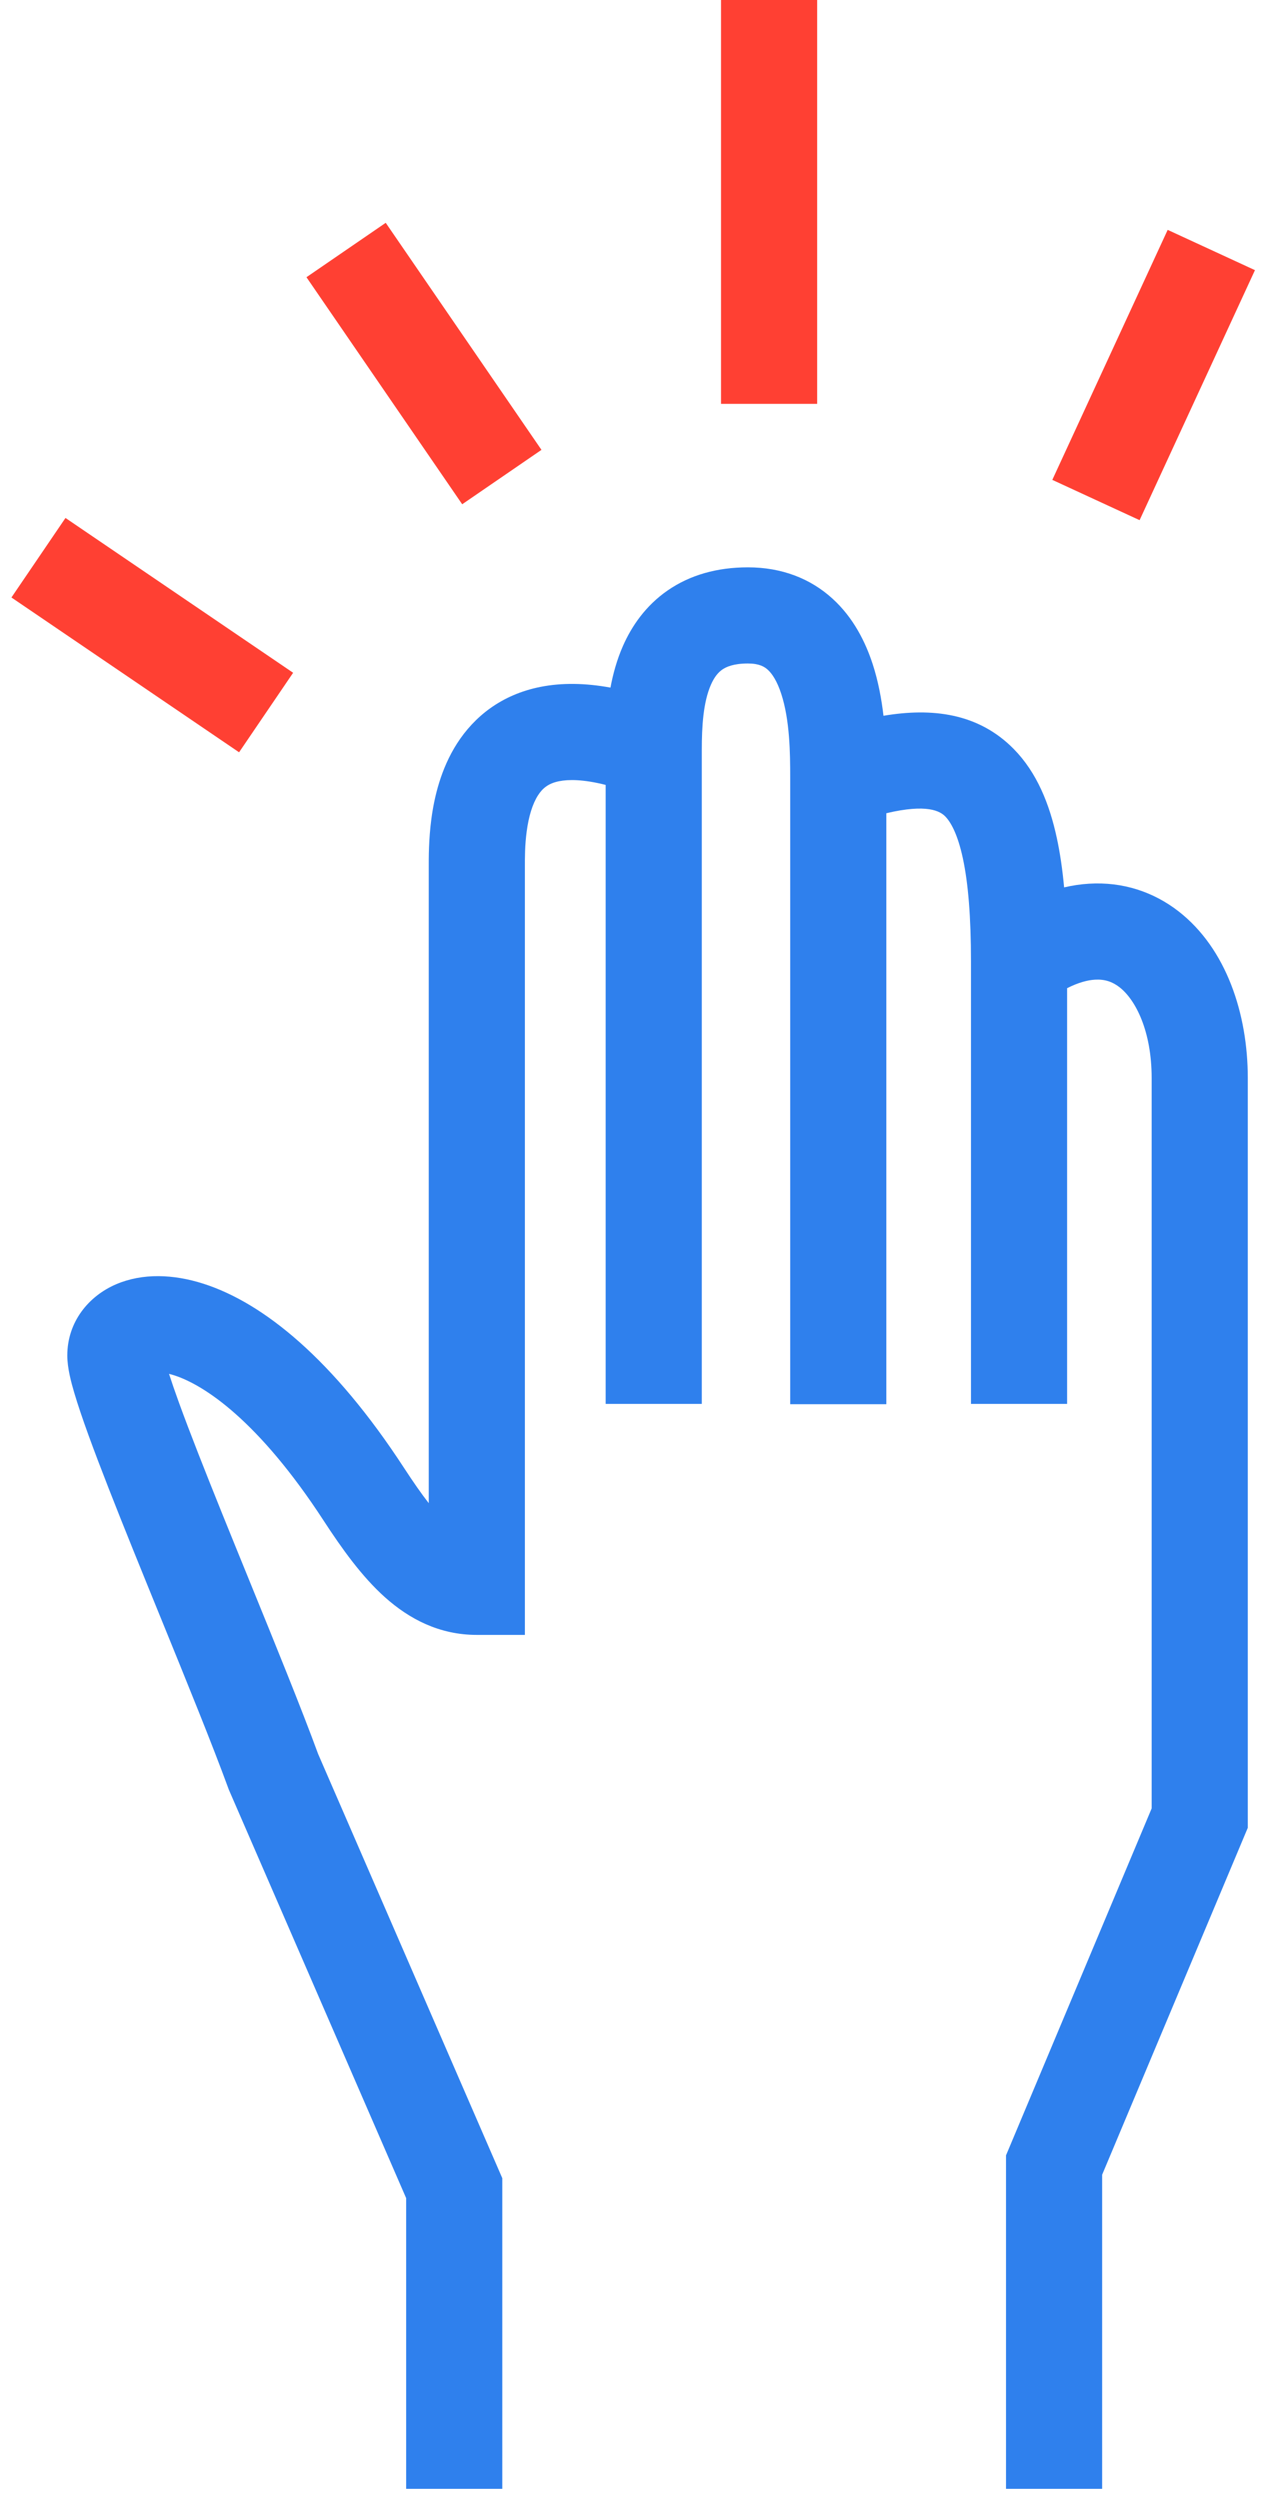 <svg width="66" height="130" viewBox="0 0 66 130" fill="none" xmlns="http://www.w3.org/2000/svg">
<path fill-rule="evenodd" clip-rule="evenodd" d="M64.897 94.537L64.897 95.04L64.702 95.505L57.322 113.08L57.322 129.413L52.322 129.413L52.322 112.576L52.322 112.073L52.517 111.609L59.897 94.033L59.897 94.017L59.897 93.958L59.897 93.898L59.897 93.839L59.897 93.778L59.897 93.718L59.897 93.657L59.897 93.596L59.897 93.535L59.897 93.474L59.897 93.412L59.897 93.35L59.897 93.287L59.897 93.225L59.897 93.162L59.897 93.098L59.897 93.035L59.897 92.971L59.897 92.907L59.897 92.843L59.897 92.778L59.897 92.713L59.897 92.648L59.897 92.583L59.897 92.517L59.897 92.451L59.897 92.385L59.897 92.318L59.897 92.252L59.897 92.185L59.897 92.118L59.897 92.05L59.897 91.982L59.897 91.914L59.897 91.846L59.897 91.778L59.897 91.709L59.897 91.64L59.897 91.571L59.897 91.501L59.897 91.431L59.897 91.362L59.897 91.291L59.897 91.221L59.897 91.15L59.897 91.079L59.897 91.008L59.897 90.937L59.897 90.865L59.897 90.793L59.897 90.721L59.897 90.649L59.897 90.577L59.897 90.504L59.897 90.431L59.897 90.358L59.897 90.284L59.897 90.211L59.897 90.137L59.897 90.063L59.897 89.989L59.897 89.914L59.897 89.84L59.897 89.765L59.897 89.689L59.897 89.614L59.897 89.539L59.897 89.463L59.897 89.387L59.897 89.311L59.897 89.234L59.897 89.158L59.897 89.081L59.897 89.004L59.897 88.927L59.897 88.85L59.897 88.772L59.897 88.695L59.897 88.617L59.897 88.539L59.897 88.46L59.897 88.382L59.897 88.303L59.897 88.225L59.897 88.145L59.897 88.066L59.897 87.987L59.897 87.907L59.897 87.828L59.897 87.748L59.897 87.668L59.897 87.588L59.897 87.507L59.897 87.427L59.897 87.346L59.897 87.265L59.897 87.184L59.897 87.103L59.897 87.021L59.897 86.94L59.897 86.858L59.897 86.776L59.897 86.694L59.897 86.612L59.897 86.529L59.897 86.447L59.897 86.364L59.897 86.281L59.897 86.198L59.897 86.115L59.897 86.032L59.897 85.949L59.897 85.865L59.897 85.782L59.897 85.698L59.897 85.614L59.897 85.53L59.897 85.445L59.897 85.361L59.897 85.277L59.897 85.192L59.897 85.107L59.897 85.022L59.897 84.937L59.897 84.852L59.897 84.767L59.897 84.682L59.897 84.596L59.897 84.51L59.897 84.425L59.897 84.339L59.897 84.253L59.897 84.167L59.897 84.081L59.897 83.994L59.897 83.908L59.897 83.821L59.897 83.734L59.897 83.648L59.897 83.561L59.897 83.474L59.897 83.387L59.897 83.3L59.897 83.212L59.897 83.125L59.897 83.037L59.897 82.95L59.897 82.862L59.897 82.774L59.897 82.687L59.897 82.599L59.897 82.511L59.897 82.422L59.897 82.334L59.897 82.246L59.897 82.158L59.897 82.069L59.897 81.981L59.897 81.892L59.897 81.803L59.897 81.714L59.897 81.626L59.897 81.537L59.897 81.448L59.897 81.359L59.897 81.269L59.897 81.18L59.897 81.091L59.897 81.002L59.897 80.912L59.897 80.823L59.897 80.733L59.897 80.644L59.897 80.554L59.897 80.464L59.897 80.374L59.897 80.285L59.897 80.195L59.897 80.105L59.897 80.015L59.897 79.925L59.897 79.835L59.897 79.745L59.897 79.654L59.897 79.564L59.897 79.474L59.897 79.384L59.897 79.293L59.897 79.203L59.897 79.112L59.897 79.022L59.897 78.931L59.897 78.841L59.897 78.75L59.897 78.66L59.897 78.569L59.897 78.479L59.897 78.388L59.897 78.297L59.897 78.207L59.897 78.116L59.897 78.025L59.897 77.934L59.897 77.843L59.897 77.753L59.897 77.662L59.897 77.571L59.897 77.48L59.897 77.389L59.897 77.298L59.897 77.207L59.897 77.117L59.897 77.026L59.897 76.935L59.897 76.844L59.897 76.753L59.897 76.662L59.897 76.571L59.897 76.48L59.897 76.389L59.897 76.299L59.897 76.208L59.897 76.117L59.897 76.026L59.897 75.935L59.897 75.844L59.897 75.753L59.897 75.663L59.897 75.572L59.897 75.481L59.897 75.39L59.897 75.299L59.897 75.209L59.897 75.118L59.897 75.027L59.897 74.937L59.897 74.846L59.897 74.756L59.897 74.665L59.897 74.575L59.897 74.484L59.897 74.394L59.897 74.303L59.897 74.213L59.897 74.122L59.897 74.032L59.897 73.942L59.897 73.852L59.897 73.761L59.897 73.671L59.897 73.581L59.897 73.491L59.897 73.401L59.897 73.311L59.897 73.221L59.897 73.132L59.897 73.042L59.897 72.952L59.897 72.862L59.897 72.773L59.897 72.683L59.897 72.594L59.897 72.504L59.897 72.415L59.897 72.326L59.897 72.237L59.897 72.147L59.897 72.058L59.897 71.969L59.897 71.88L59.897 71.791L59.897 71.703L59.897 71.614L59.897 71.525L59.897 71.437L59.897 71.348L59.897 71.26L59.897 71.172L59.897 71.084L59.897 70.995L59.897 70.907L59.897 70.819L59.897 70.731L59.897 70.644L59.897 70.556L59.897 70.469L59.897 70.381L59.897 70.294L59.897 70.206L59.897 70.119L59.897 70.032L59.897 69.945L59.897 69.858L59.897 69.772L59.897 69.685L59.897 69.598L59.897 69.512L59.897 69.425L59.897 69.339L59.897 69.253L59.897 69.167L59.897 69.081L59.897 68.996L59.897 68.91L59.897 68.824L59.897 68.739L59.897 68.654L59.897 68.569L59.897 68.484L59.897 68.399L59.897 68.314L59.897 68.229L59.897 68.145L59.897 68.061L59.897 67.976L59.897 67.892L59.897 67.808L59.897 67.724L59.897 67.641L59.897 67.557L59.897 67.474L59.897 67.391L59.897 67.308L59.897 67.225L59.897 67.142L59.897 67.059L59.897 66.977L59.897 66.894L59.897 66.812L59.897 66.73L59.897 66.648L59.897 66.566L59.897 66.485L59.897 66.403L59.897 66.322L59.897 66.241L59.897 66.16L59.897 66.079L59.897 65.999L59.897 65.918L59.897 65.838L59.897 65.758L59.897 65.678L59.897 65.599L59.897 65.519L59.897 65.44L59.897 65.361L59.897 65.281L59.897 65.203L59.897 65.124L59.897 65.046L59.897 64.967L59.897 64.889L59.897 64.811L59.897 64.734L59.897 64.656L59.897 64.579L59.897 64.502L59.897 64.425L59.897 64.348L59.897 64.272L59.897 64.195L59.897 64.119L59.897 64.043L59.897 63.967L59.897 63.892L59.897 63.816L59.897 63.741L59.897 63.666L59.897 63.592L59.897 63.517L59.897 63.443L59.897 63.369L59.897 63.295L59.897 63.222L59.897 63.148L59.897 63.075L59.897 63.002L59.897 62.929L59.897 62.857L59.897 62.785L59.897 62.712L59.897 62.641L59.897 62.569L59.897 62.498L59.897 62.427L59.897 62.356L59.897 62.285L59.897 62.215L59.897 62.144L59.897 62.075L59.897 62.005L59.897 61.935L59.897 61.866L59.897 61.797L59.897 61.728L59.897 61.66L59.897 61.592L59.897 61.524L59.897 61.456L59.897 61.389L59.897 61.321L59.897 61.254L59.897 61.188L59.897 61.121L59.897 61.055L59.897 60.989L59.897 60.923L59.897 60.858L59.897 60.793L59.897 60.728L59.897 60.663L59.897 60.599L59.897 60.535L59.897 60.471L59.897 60.408L59.897 60.344L59.897 60.281L59.897 60.219L59.897 60.156L59.897 60.094L59.897 60.032L59.897 59.971L59.897 59.91L59.897 59.849L59.897 59.788L59.897 59.727L59.897 59.667L59.897 59.608L59.897 59.548L59.897 59.489L59.897 59.43L59.897 59.371L59.897 59.313L59.897 59.255L59.897 59.197L59.897 59.14L59.897 59.082L59.897 59.026L59.897 58.969L59.897 58.913L59.897 58.857L59.897 58.801L59.897 58.746L59.897 58.691L59.897 58.636L59.897 58.582L59.897 58.528L59.897 58.474L59.897 58.421L59.897 58.368L59.897 58.315L59.897 58.263L59.897 58.211L59.897 58.159L59.897 58.108L59.897 58.056L59.897 58.006L59.897 57.955L59.897 57.905L59.897 57.855L59.897 57.806L59.897 57.757L59.897 57.708L59.897 57.66L59.897 57.612L59.897 57.564L59.897 57.517L59.897 57.469L59.897 57.423L59.897 57.376L59.897 57.331L59.897 57.285L59.897 57.24L59.897 57.195L59.897 57.15L59.897 57.106L59.897 57.062L59.897 57.019L59.897 56.975L59.897 56.933L59.897 56.89L59.897 56.848L59.897 56.807L59.897 56.765L59.897 56.724L59.897 56.684L59.897 56.644L59.897 56.604L59.897 56.564L59.897 56.525L59.897 56.487L59.897 56.448L59.897 56.41L59.897 56.373L59.897 56.336L59.897 56.299L59.897 56.263L59.897 56.227L59.897 56.191L59.897 56.156L59.897 56.121L59.897 56.087L59.897 56.053C59.897 53.612 59.061 51.984 58.227 51.335C57.858 51.048 57.451 50.909 56.944 50.941C56.585 50.963 56.102 51.078 55.5 51.383L55.5 72.999L50.5 72.999L50.5 54.909L50.5 50.999L50.5 49.999C50.5 47.671 50.355 45.919 50.078 44.631C49.798 43.327 49.429 42.725 49.161 42.452C48.895 42.182 48.226 41.781 46.098 42.286L46.098 73.015L41.098 73.015L41.098 40.544L41.098 40.544L41.098 40.418C41.098 39.16 41.079 37.45 40.633 36.081C40.419 35.424 40.164 35.036 39.933 34.826C39.757 34.666 39.485 34.5 38.898 34.5C38.147 34.5 37.768 34.677 37.569 34.814C37.358 34.959 37.154 35.197 36.975 35.604C36.573 36.519 36.5 37.781 36.5 38.999L36.5 39.999L36.5 42.637L36.5 72.999L31.5 72.999L31.5 40.814C30.331 40.517 29.561 40.526 29.083 40.621C28.515 40.733 28.215 40.991 27.98 41.357C27.695 41.803 27.497 42.45 27.393 43.234C27.297 43.946 27.298 44.598 27.299 45.114L27.299 45.114L27.299 45.229L27.299 82.511L27.299 85.011L24.799 85.011C22.847 85.011 21.28 84.18 20.017 83.05C18.815 81.973 17.784 80.53 16.829 79.064C13.458 73.888 10.631 72.016 9.057 71.513C8.961 71.482 8.872 71.457 8.791 71.437C8.925 71.854 9.097 72.352 9.304 72.924C9.876 74.497 10.669 76.507 11.549 78.689C12.009 79.829 12.493 81.017 12.978 82.208C14.318 85.496 15.668 88.811 16.546 91.203L25.917 112.783L26.124 113.26L26.124 113.779L26.124 129.413L21.124 129.413L21.124 114.298L11.931 93.127L11.902 93.06L11.877 92.992C11.032 90.685 9.724 87.474 8.385 84.186L8.384 84.185L8.383 84.181L8.382 84.179C7.889 82.969 7.392 81.749 6.912 80.559C6.03 78.372 5.208 76.293 4.604 74.629C4.303 73.8 4.045 73.043 3.859 72.411C3.704 71.885 3.5 71.136 3.5 70.484C3.5 68.724 4.619 67.384 6.047 66.775C7.418 66.191 9.021 66.251 10.58 66.75C13.705 67.75 17.341 70.689 21.019 76.336C21.49 77.058 21.91 77.662 22.299 78.161L22.299 45.229L22.299 45.106C22.297 44.594 22.295 43.633 22.437 42.572C22.589 41.435 22.929 39.974 23.769 38.662C24.66 37.27 26.072 36.12 28.111 35.716C29.219 35.497 30.431 35.513 31.75 35.754C31.883 35.04 32.087 34.3 32.398 33.592C32.856 32.55 33.584 31.488 34.731 30.697C35.892 29.897 37.299 29.5 38.898 29.5C40.661 29.5 42.152 30.085 43.298 31.128C44.389 32.121 45.014 33.386 45.388 34.533C45.677 35.421 45.848 36.35 45.95 37.219C48.463 36.794 50.881 37.072 52.724 38.946C53.926 40.166 54.586 41.809 54.966 43.579C55.135 44.364 55.259 45.219 55.344 46.142C55.772 46.042 56.202 45.977 56.633 45.951C58.404 45.84 60.003 46.383 61.295 47.387C63.784 49.322 64.897 52.721 64.897 56.053L64.897 56.087L64.897 56.121L64.897 56.156L64.897 56.191L64.897 56.227L64.897 56.263L64.897 56.299L64.897 56.336L64.897 56.373L64.897 56.41L64.897 56.448L64.897 56.487L64.897 56.525L64.897 56.564L64.897 56.604L64.897 56.644L64.897 56.684L64.897 56.724L64.897 56.765L64.897 56.807L64.897 56.848L64.897 56.89L64.897 56.933L64.897 56.975L64.897 57.019L64.897 57.062L64.897 57.106L64.897 57.15L64.897 57.195L64.897 57.24L64.897 57.285L64.897 57.331L64.897 57.376L64.897 57.423L64.897 57.469L64.897 57.517L64.897 57.564L64.897 57.612L64.897 57.66L64.897 57.708L64.897 57.757L64.897 57.806L64.897 57.855L64.897 57.905L64.897 57.955L64.897 58.006L64.897 58.056L64.897 58.108L64.897 58.159L64.897 58.211L64.897 58.263L64.897 58.315L64.897 58.368L64.897 58.421L64.897 58.474L64.897 58.528L64.897 58.582L64.897 58.636L64.897 58.691L64.897 58.746L64.897 58.801L64.897 58.857L64.897 58.913L64.897 58.969L64.897 59.026L64.897 59.082L64.897 59.14L64.897 59.197L64.897 59.255L64.897 59.313L64.897 59.371L64.897 59.43L64.897 59.489L64.897 59.548L64.897 59.608L64.897 59.667L64.897 59.727L64.897 59.788L64.897 59.849L64.897 59.91L64.897 59.971L64.897 60.032L64.897 60.094L64.897 60.156L64.897 60.219L64.897 60.281L64.897 60.344L64.897 60.408L64.897 60.471L64.897 60.535L64.897 60.599L64.897 60.663L64.897 60.728L64.897 60.793L64.897 60.858L64.897 60.923L64.897 60.989L64.897 61.055L64.897 61.121L64.897 61.188L64.897 61.254L64.897 61.321L64.897 61.389L64.897 61.456L64.897 61.524L64.897 61.592L64.897 61.66L64.897 61.728L64.897 61.797L64.897 61.866L64.897 61.935L64.897 62.005L64.897 62.075L64.897 62.144L64.897 62.215L64.897 62.285L64.897 62.356L64.897 62.427L64.897 62.498L64.897 62.569L64.897 62.641L64.897 62.712L64.897 62.785L64.897 62.857L64.897 62.929L64.897 63.002L64.897 63.075L64.897 63.148L64.897 63.222L64.897 63.295L64.897 63.369L64.897 63.443L64.897 63.517L64.897 63.592L64.897 63.666L64.897 63.741L64.897 63.816L64.897 63.892L64.897 63.967L64.897 64.043L64.897 64.119L64.897 64.195L64.897 64.272L64.897 64.348L64.897 64.425L64.897 64.502L64.897 64.579L64.897 64.656L64.897 64.734L64.897 64.811L64.897 64.889L64.897 64.967L64.897 65.046L64.897 65.124L64.897 65.203L64.897 65.281L64.897 65.361L64.897 65.44L64.897 65.519L64.897 65.599L64.897 65.678L64.897 65.758L64.897 65.838L64.897 65.918L64.897 65.999L64.897 66.079L64.897 66.16L64.897 66.241L64.897 66.322L64.897 66.403L64.897 66.485L64.897 66.566L64.897 66.648L64.897 66.73L64.897 66.812L64.897 66.894L64.897 66.977L64.897 67.059L64.897 67.142L64.897 67.225L64.897 67.308L64.897 67.391L64.897 67.474L64.897 67.557L64.897 67.641L64.897 67.724L64.897 67.808L64.897 67.892L64.897 67.976L64.897 68.061L64.897 68.145L64.897 68.229L64.897 68.314L64.897 68.399L64.897 68.484L64.897 68.569L64.897 68.654L64.897 68.739L64.897 68.824L64.897 68.91L64.897 68.996L64.897 69.081L64.897 69.167L64.897 69.253L64.897 69.339L64.897 69.425L64.897 69.512L64.897 69.598L64.897 69.685L64.897 69.772L64.897 69.858L64.897 69.945L64.897 70.032L64.897 70.119L64.897 70.206L64.897 70.294L64.897 70.381L64.897 70.469L64.897 70.556L64.897 70.644L64.897 70.731L64.897 70.819L64.897 70.907L64.897 70.995L64.897 71.084L64.897 71.172L64.897 71.26L64.897 71.348L64.897 71.437L64.897 71.525L64.897 71.614L64.897 71.703L64.897 71.791L64.897 71.88L64.897 71.969L64.897 72.058L64.897 72.147L64.897 72.237L64.897 72.326L64.897 72.415L64.897 72.504L64.897 72.594L64.897 72.683L64.897 72.773L64.897 72.862L64.897 72.952L64.897 73.042L64.897 73.132L64.897 73.221L64.897 73.311L64.897 73.401L64.897 73.491L64.897 73.581L64.897 73.671L64.897 73.761L64.897 73.852L64.897 73.942L64.897 74.032L64.897 74.122L64.897 74.213L64.897 74.303L64.897 74.394L64.897 74.484L64.897 74.575L64.897 74.665L64.897 74.756L64.897 74.846L64.897 74.937L64.897 75.027L64.897 75.118L64.897 75.209L64.897 75.299L64.897 75.39L64.897 75.481L64.897 75.572L64.897 75.663L64.897 75.753L64.897 75.844L64.897 75.935L64.897 76.026L64.897 76.117L64.897 76.208L64.897 76.299L64.897 76.389L64.897 76.48L64.897 76.571L64.897 76.662L64.897 76.753L64.897 76.844L64.897 76.935L64.897 77.026L64.897 77.117L64.897 77.207L64.897 77.298L64.897 77.389L64.897 77.48L64.897 77.571L64.897 77.662L64.897 77.753L64.897 77.843L64.897 77.934L64.897 78.025L64.897 78.116L64.897 78.207L64.897 78.297L64.897 78.388L64.897 78.479L64.897 78.569L64.897 78.66L64.897 78.75L64.897 78.841L64.897 78.931L64.897 79.022L64.897 79.112L64.897 79.203L64.897 79.293L64.897 79.384L64.897 79.474L64.897 79.564L64.897 79.654L64.897 79.745L64.897 79.835L64.897 79.925L64.897 80.015L64.897 80.105L64.897 80.195L64.897 80.285L64.897 80.374L64.897 80.464L64.897 80.554L64.897 80.644L64.897 80.733L64.897 80.823L64.897 80.912L64.897 81.002L64.897 81.091L64.897 81.18L64.897 81.269L64.897 81.359L64.897 81.448L64.897 81.537L64.897 81.626L64.897 81.714L64.897 81.803L64.897 81.892L64.897 81.981L64.897 82.069L64.897 82.158L64.897 82.246L64.897 82.334L64.897 82.422L64.897 82.511L64.897 82.599L64.897 82.687L64.897 82.774L64.897 82.862L64.897 82.95L64.897 83.037L64.897 83.125L64.897 83.212L64.897 83.3L64.897 83.387L64.897 83.474L64.897 83.561L64.897 83.648L64.897 83.734L64.897 83.821L64.897 83.908L64.897 83.994L64.897 84.081L64.897 84.167L64.897 84.253L64.897 84.339L64.897 84.425L64.897 84.51L64.897 84.596L64.897 84.682L64.897 84.767L64.897 84.852L64.897 84.937L64.897 85.022L64.897 85.107L64.897 85.192L64.897 85.277L64.897 85.361L64.897 85.445L64.897 85.53L64.897 85.614L64.897 85.698L64.897 85.782L64.897 85.865L64.897 85.949L64.897 86.032L64.897 86.115L64.897 86.198L64.897 86.281L64.897 86.364L64.897 86.447L64.897 86.529L64.897 86.612L64.897 86.694L64.897 86.776L64.897 86.858L64.897 86.94L64.897 87.021L64.897 87.103L64.897 87.184L64.897 87.265L64.897 87.346L64.897 87.427L64.897 87.507L64.897 87.588L64.897 87.668L64.897 87.748L64.897 87.828L64.897 87.907L64.897 87.987L64.897 88.066L64.897 88.145L64.897 88.225L64.897 88.303L64.897 88.382L64.897 88.46L64.897 88.539L64.897 88.617L64.897 88.695L64.897 88.772L64.897 88.85L64.897 88.927L64.897 89.004L64.897 89.081L64.897 89.158L64.897 89.234L64.897 89.311L64.897 89.387L64.897 89.463L64.897 89.539L64.897 89.614L64.897 89.689L64.897 89.765L64.897 89.84L64.897 89.914L64.897 89.989L64.897 90.063L64.897 90.137L64.897 90.211L64.897 90.284L64.897 90.358L64.897 90.431L64.897 90.504L64.897 90.577L64.897 90.649L64.897 90.721L64.897 90.793L64.897 90.865L64.897 90.937L64.897 91.008L64.897 91.079L64.897 91.15L64.897 91.221L64.897 91.291L64.897 91.362L64.897 91.431L64.897 91.501L64.897 91.571L64.897 91.64L64.897 91.709L64.897 91.778L64.897 91.846L64.897 91.914L64.897 91.982L64.897 92.05L64.897 92.118L64.897 92.185L64.897 92.252L64.897 92.318L64.897 92.385L64.897 92.451L64.897 92.517L64.897 92.583L64.897 92.648L64.897 92.713L64.897 92.778L64.897 92.843L64.897 92.907L64.897 92.971L64.897 93.035L64.897 93.098L64.897 93.162L64.897 93.225L64.897 93.287L64.897 93.35L64.897 93.412L64.897 93.474L64.897 93.535L64.897 93.596L64.897 93.657L64.897 93.718L64.897 93.778L64.897 93.839L64.897 93.898L64.897 93.958L64.897 94.017L64.897 94.076L64.897 94.135L64.897 94.193L64.897 94.251L64.897 94.309L64.897 94.366L64.897 94.424L64.897 94.48L64.897 94.537Z" fill="#2F80ED"/>
<path d="M40 21V0" stroke="#FF4033" stroke-width="5"/>
<path d="M57 26L63 13" stroke="#FF4033" stroke-width="5"/>
<path d="M26.1 24.806L18 13" stroke="#FF4033" stroke-width="5"/>
<path d="M13.84 37.05L2 29" stroke="#FF4033" stroke-width="5"/>
</svg>
